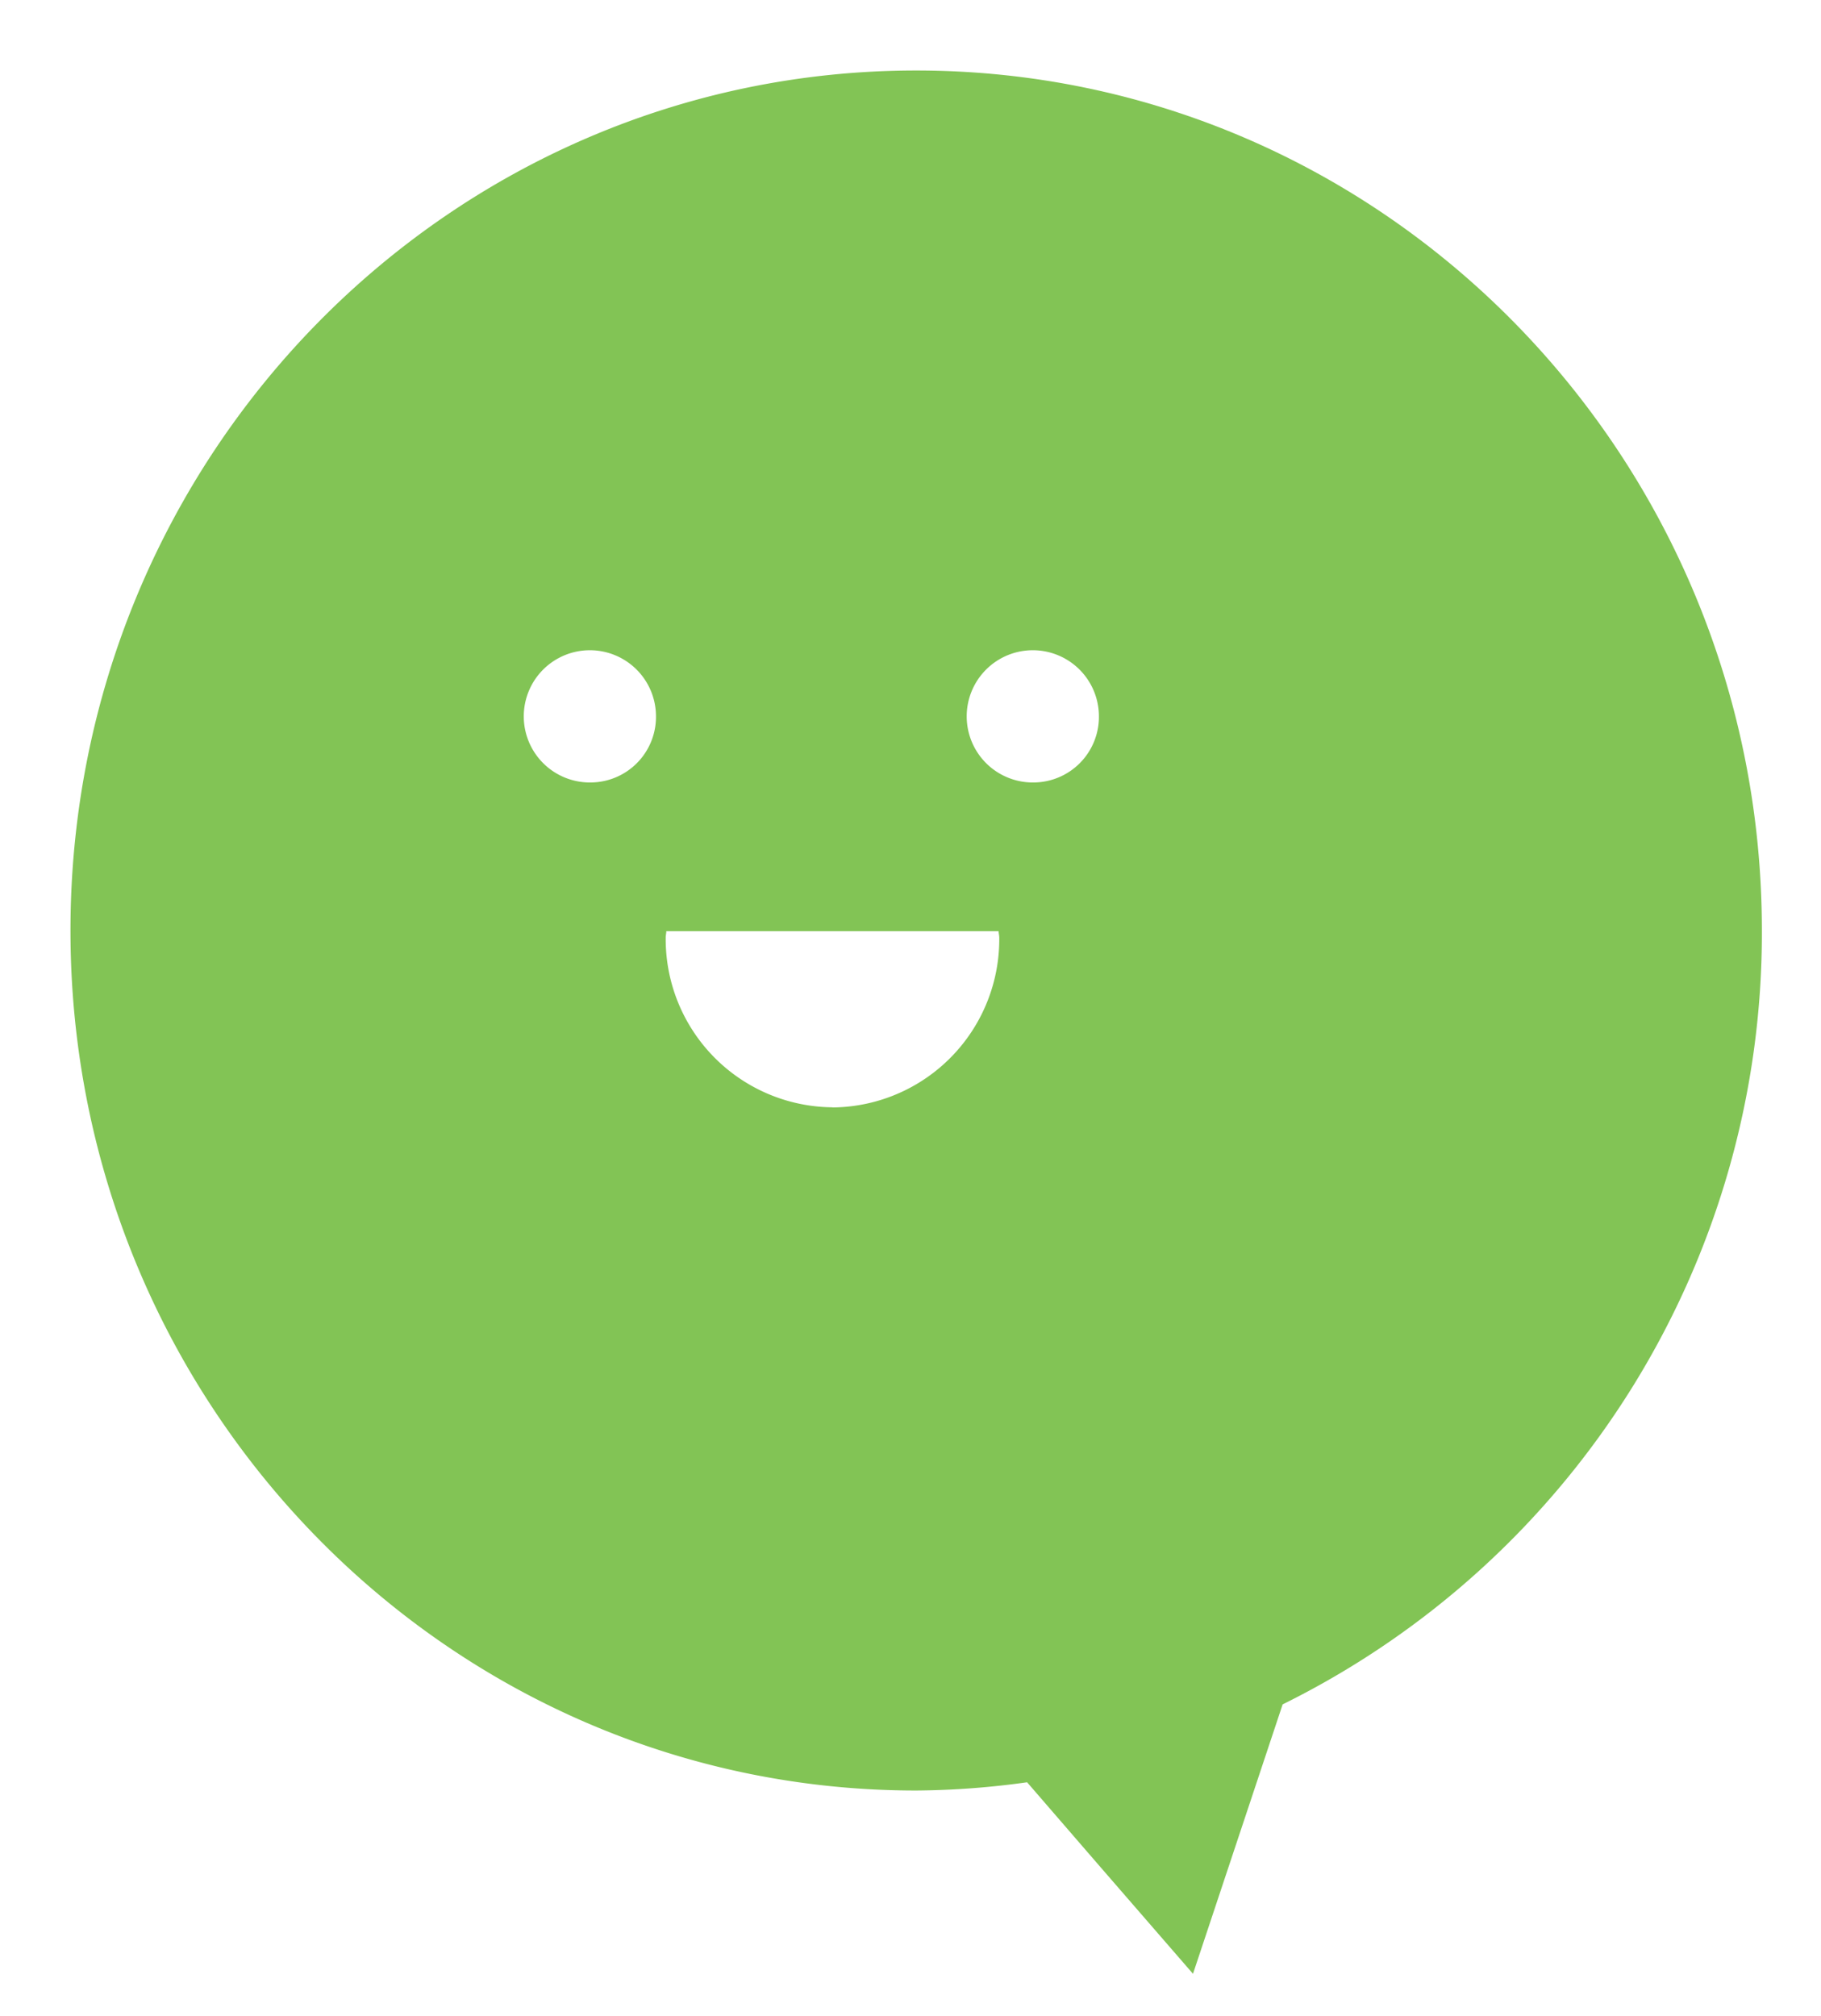 <svg xmlns="http://www.w3.org/2000/svg" viewBox="0 0 258.39 285.99"><title>icon_wello</title><path d="M250,132c0-67.36-53.73-122-120-122S10,64.61,10,132s53.73,122,120,122a118.5,118.5,0,0,0,15.74-1.17l10.44,12.07L169.28,280l6.36-19.11L182,241.78h0A122,122,0,0,0,250,132ZM83.85,111a9.38,9.38,0,1,1,9.23-9.38A9.31,9.31,0,0,1,83.85,111Zm34.28,46.08A23.86,23.86,0,0,1,94.46,133c0-.31.08-.6.09-.91H141.7c0,.31.09.6.09.91A23.86,23.86,0,0,1,118.13,157.1ZM146.7,111a9.38,9.38,0,1,1,9.23-9.38A9.31,9.31,0,0,1,146.7,111Z" style="fill:#82c455"/></svg>